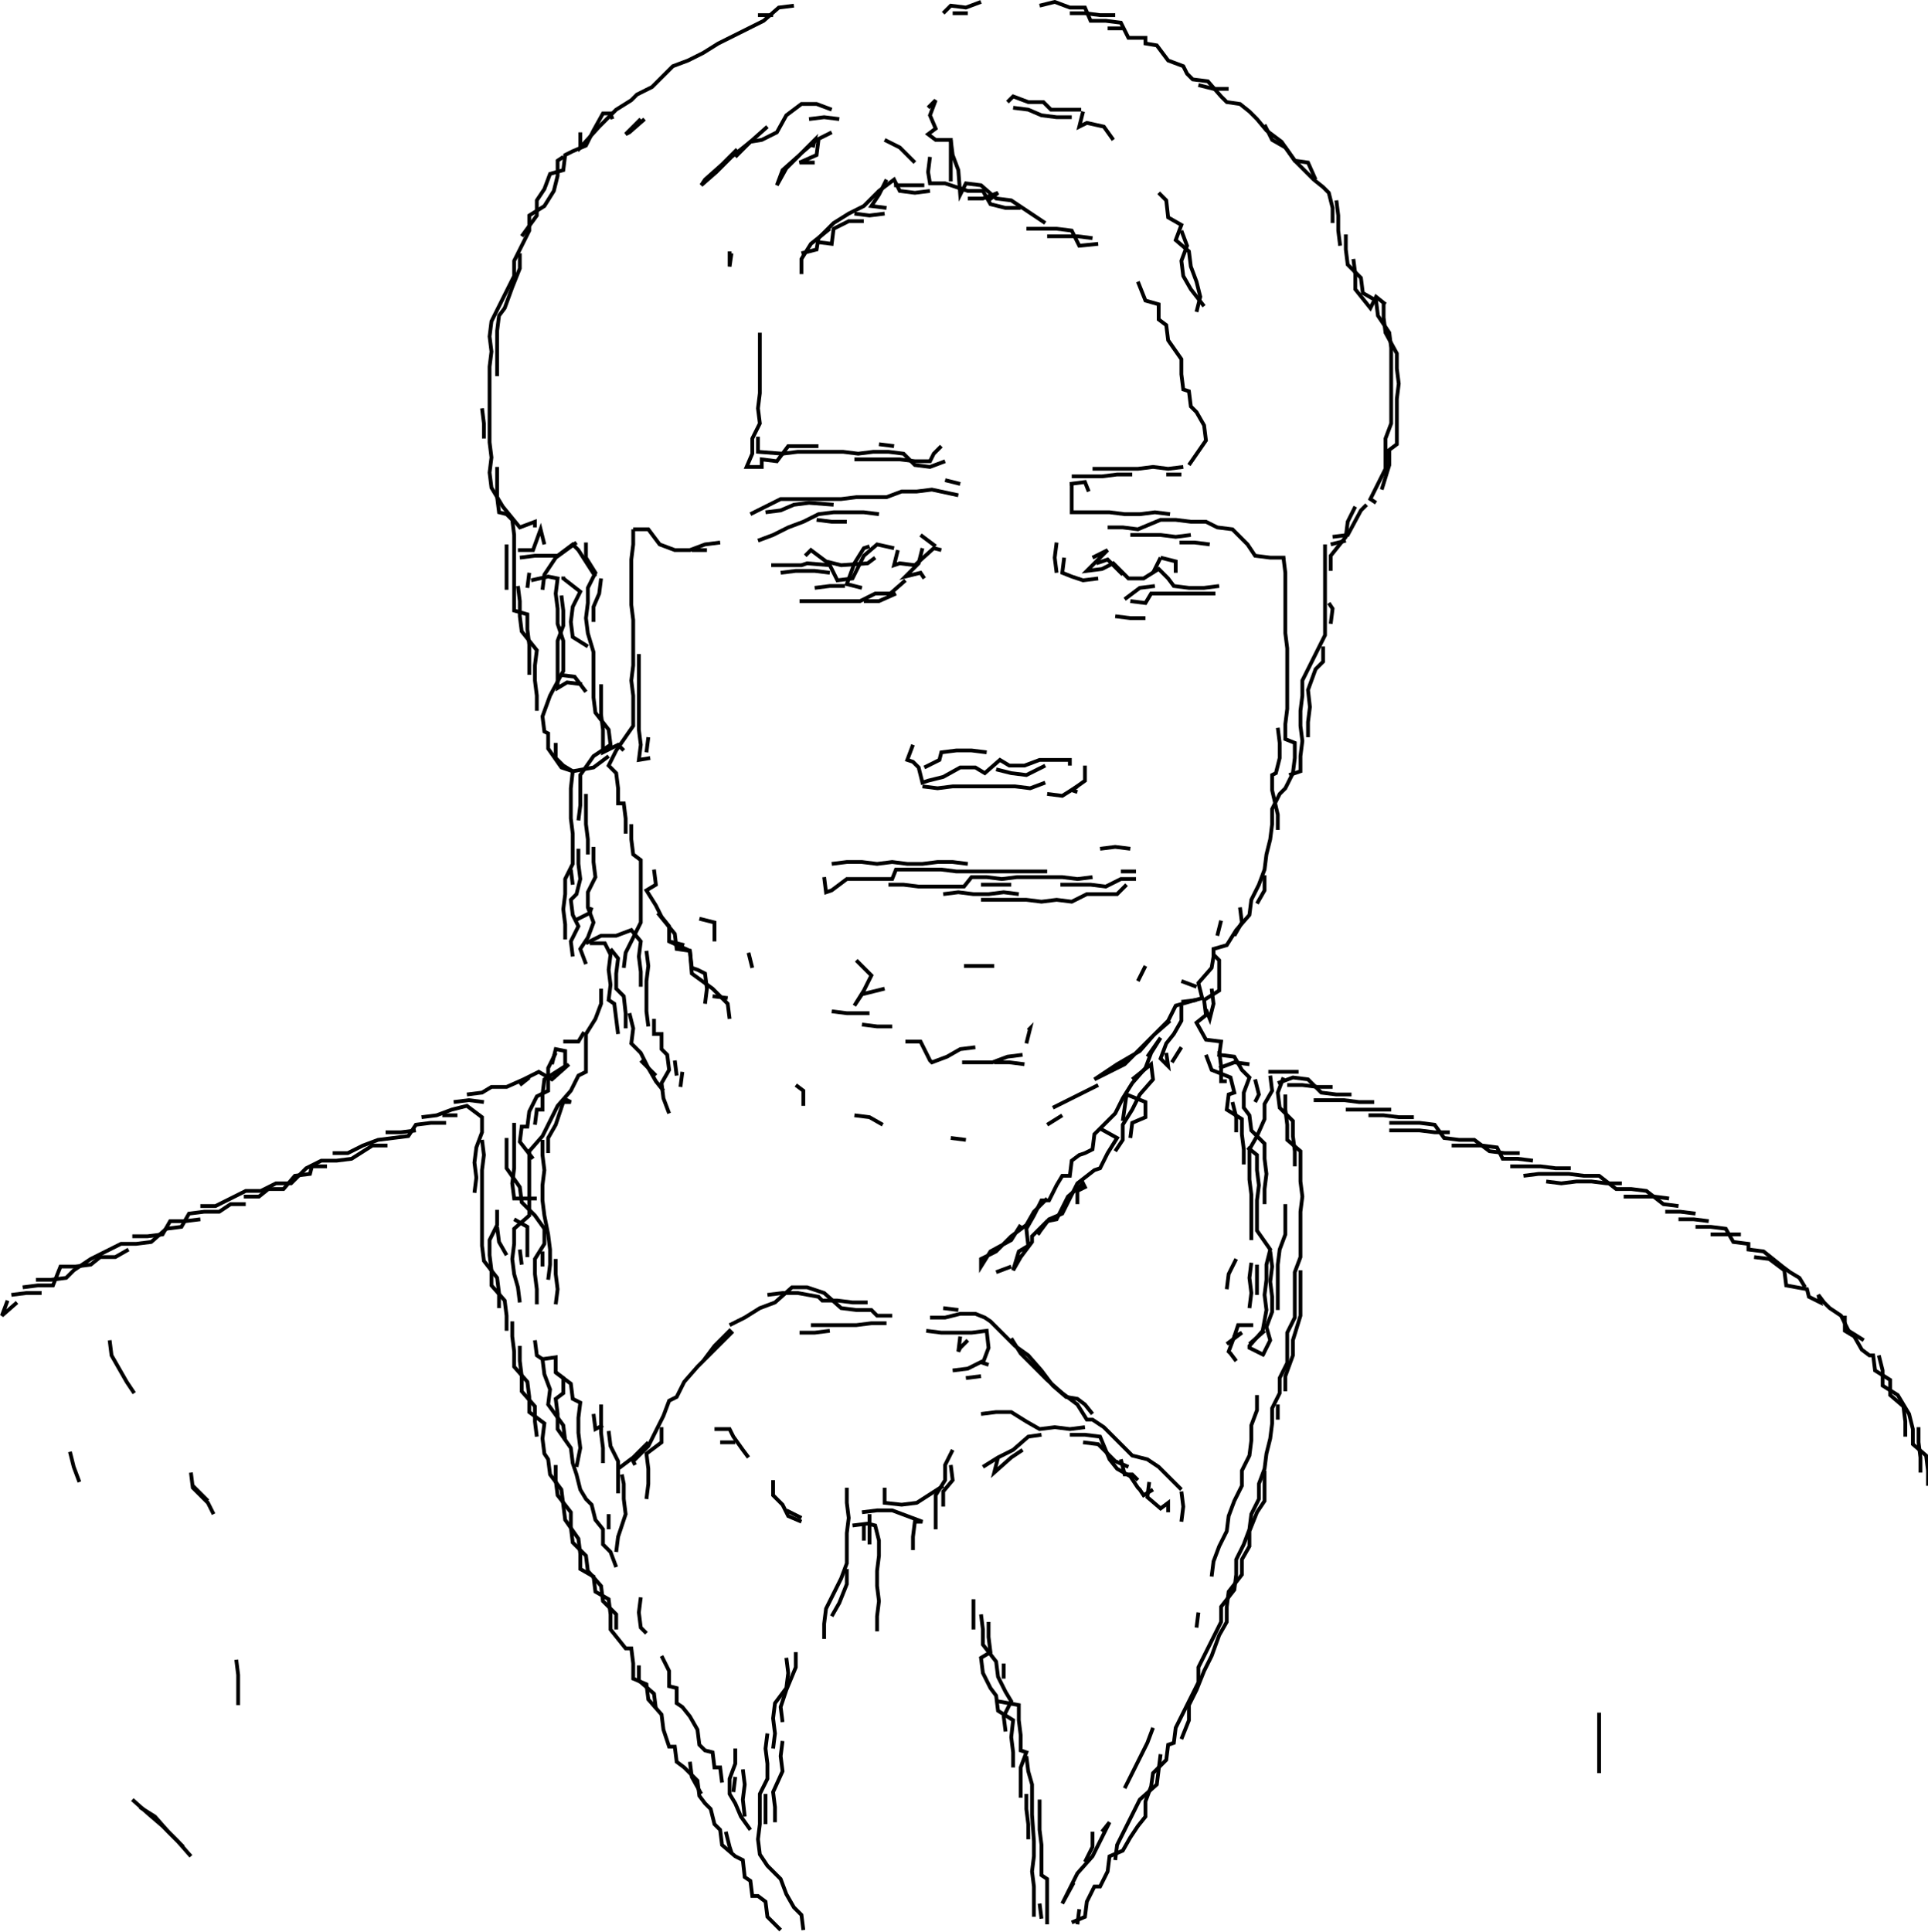 <svg xmlns="http://www.w3.org/2000/svg" height="511px" width="510px" version="1.1"><polyline points="286.5,29.5,285.5,33.5,287.5,32.5,292.0,33.5,294.5,37.0" stroke="black" stroke-width="1" fill="none" />
<polyline points="306.5,51.0,308.5,53.0,309.0,57.5,312.5,59.5,311.0,63.5,314.5,66.5,315.0,70.5,316.5,74.5,317.5,78.5,316.5,82.5" stroke="black" stroke-width="1" fill="none" />
<polyline points="301.0,74.5,303.0,79.5,306.5,80.5,306.5,84.5,308.5,86.0,309.0,90.0,312.5,95.0,312.5,99.0,313.0,103.0,314.5,103.5,315.0,107.5,316.5,109.0,318.5,112.5,319.0,116.5,314.5,123.0" stroke="black" stroke-width="1" fill="none" />
<polyline points="312.5,125.5,308.5,125.5" stroke="black" stroke-width="1" fill="none" />
<polyline points="312.0,143.5,316.0,143.5,320.0,144.0" stroke="black" stroke-width="1" fill="none" />
<polyline points="311.0,151.5,311.0,148.5,307.0,147.5" stroke="black" stroke-width="1" fill="none" />
<polyline points="307.0,147.5,305.0,151.5" stroke="black" stroke-width="1" fill="none" />
<polyline points="299.0,159.0,303.0,159.5,304.5,157.0,308.5,157.0,313.5,157.0,317.5,157.0,321.5,157.0" stroke="black" stroke-width="1" fill="none" />
<polyline points="315.0,141.5,311.0,142.0,307.0,141.5,303.0,141.5,299.0,141.5" stroke="black" stroke-width="1" fill="none" />
<polyline points="293.0,139.5,297.0,139.5,301.0,140.0,307.0,137.5,311.0,137.5,315.0,138.0,319.0,138.0,322.0,139.5,326.0,140.0,330.0,144.0,332.0,147.0,336.0,147.5,340.0,147.5" stroke="black" stroke-width="1" fill="none" />
<polyline points="339.5,147.5,340.0,151.5,340.0,155.5,340.0,159.5,340.0,163.5,340.0,167.5,340.5,171.5,340.5,175.5,340.5,179.5,340.5,183.5,340.5,187.5,340.0,191.5,340.0,195.5,342.5,196.5,342.5,200.5,342.0,204.5,340.0,208.5,338.5,210.0,336.5,214.0,336.5,218.0,336.0,222.0,335.0,226.0,334.5,230.0,333.0,234.0,331.0,238.0,330.5,242.0,327.0,246.0,324.5,250.0,321.0,251.0,321.0,253.0,320.5,256.0,317.0,260.0,318.0,264.0,311.0,266.0,309.0,270.0,305.0,274.0,301.5,278.0,295.5,281.5,289.5,285.5,293.5,283.5,297.5,281.5,301.5,277.5,305.5,273.5,309.5,270.0" stroke="black" stroke-width="1" fill="none" />
<polyline points="312.5,266.0,312.5,270.0,310.5,273.5,308.5,276.0,307.0,280.0,309.0,282.0,308.5,278.5" stroke="black" stroke-width="1" fill="none" />
<polyline points="310.0,281.0,312.5,277.0" stroke="black" stroke-width="1" fill="none" />
<polyline points="319.0,279.0,319.0,279.0,320.5,283.0,325.5,285.0,326.5,289.0,325.0,289.5,324.5,293.5,328.5,296.0,328.5,300.0,329.0,304.0,329.0,308.0" stroke="black" stroke-width="1" fill="none" />
<polyline points="330.0,303.5,332.5,305.5,332.5,309.5,333.0,313.5,332.5,317.5,332.5,321.5,332.5,325.5,336.0,330.5,335.0,334.5,335.0,338.5,334.5,342.5,335.0,346.5,334.0,352.0,330.5,356.0,330.5,356.5,334.5,358.5" stroke="black" stroke-width="1" fill="none" />
<polyline points="330.5,355.5,334.5,352.0" stroke="black" stroke-width="1" fill="none" />
<polyline points="331.5,350.5,327.5,350.5,326.5,353.5" stroke="black" stroke-width="1" fill="none" />
<polyline points="324.5,355.5,328.5,352.5,326.5,353.5,325.0,357.5,325.5,358.0,327.0,360.0" stroke="black" stroke-width="1" fill="none" />
<polyline points="332.5,369.0,332.5,373.0,331.0,377.0,331.0,381.0,330.5,385.0,328.5,389.0,328.5,393.0,326.5,397.0,325.0,401.0,324.5,405.0,322.5,409.0,321.0,413.0,320.5,417.0" stroke="black" stroke-width="1" fill="none" />
<polyline points="317.0,426.5,316.5,430.5" stroke="black" stroke-width="1" fill="none" />
<polyline points="305.0,457.0,303.5,461.0,301.5,465.0,299.5,469.0,297.5,473.0" stroke="black" stroke-width="1" fill="none" />
<polyline points="291.5,484.5,293.5,482.0,291.5,486.0,289.0,491.0,285.0,495.5,283.0,499.5,281.0,503.5,284.0,498.0" stroke="black" stroke-width="1" fill="none" />
<polyline points="285.5,505.0,285.0,509.0" stroke="black" stroke-width="1" fill="none" />
<polyline points="275.5,507.5,275.0,503.5" stroke="black" stroke-width="1" fill="none" />
<polyline points="287.0,492.5,289.0,488.5,289.0,484.5" stroke="black" stroke-width="1" fill="none" />
<polyline points="275.0,476.0,275.0,480.0,275.0,484.0,275.5,488.0,275.5,492.0,275.5,496.0,277.0,497.0,277.0,501.0,277.0,505.0,277.0,509.0" stroke="black" stroke-width="1" fill="none" />
<polyline points="270.0,475.5,270.0,471.5,270.0,467.5,271.5,463.5,270.0,463.0,270.0,459.0,269.5,455.0,269.5,451.0,264.0,450.0" stroke="black" stroke-width="1" fill="none" />
<polyline points="265.5,444.0,265.5,440.0" stroke="black" stroke-width="1" fill="none" />
<polyline points="261.5,429.0,261.5,433.0,262.0,437.0,259.5,438.5,260.0,442.5,262.0,446.5,263.5,448.5,264.0,452.5,268.0,455.0,267.5,459.5,268.0,463.5,268.0,467.5" stroke="black" stroke-width="1" fill="none" />
<polyline points="271.5,464.5,272.0,468.5,273.0,472.0,273.0,476.0,273.0,480.0,273.5,487.0,273.5,491.0,273.0,495.0,273.5,499.0,273.5,503.0,273.5,507.0" stroke="black" stroke-width="1" fill="none" />
<polyline points="272.0,486.5,272.0,482.5,271.5,478.5,271.5,474.5" stroke="black" stroke-width="1" fill="none" />
<polyline points="295.0,492.0,295.5,488.0,297.5,484.0,299.5,480.0,301.5,476.0,306.0,472.0,306.5,468.0,307.0,464.0" stroke="black" stroke-width="1" fill="none" />
<polyline points="266.0,458.0,265.5,454.0,267.5,450.0,266.0,447.5,264.0,443.5,263.5,439.5,260.0,435.0,260.0,431.0,259.5,427.0" stroke="black" stroke-width="1" fill="none" />
<polyline points="257.5,423.0,257.5,427.0,257.5,431.0" stroke="black" stroke-width="1" fill="none" />
<polyline points="241.5,410.0,241.5,406.5,242.0,402.5,244.0,402.5,240.0,401.0,236.0,399.5,232.0,399.5,228.0,400.0" stroke="black" stroke-width="1" fill="none" />
<polyline points="230.0,400.5,230.0,404.5,230.0,408.5" stroke="black" stroke-width="1" fill="none" />
<polyline points="228.5,407.5,228.5,403.5" stroke="black" stroke-width="1" fill="none" />
<polyline points="225.5,403.5,229.5,403.0,231.5,403.5,232.5,407.5,232.5,411.5,232.0,415.5,232.0,419.5,232.5,423.5,232.0,427.5,232.0,431.5" stroke="black" stroke-width="1" fill="none" />
<polyline points="220.0,427.5,222.0,424.0,224.0,419.0,224.0,415.0" stroke="black" stroke-width="1" fill="none" />
<polyline points="212.0,401.5,208.0,399.5" stroke="black" stroke-width="1" fill="none" />
<polyline points="212.0,402.5,208.5,401.0,207.0,398.0,204.5,395.5,204.5,391.5" stroke="black" stroke-width="1" fill="none" />
<polyline points="194.5,381.5,190.5,381.5" stroke="black" stroke-width="1" fill="none" />
<polyline points="189.0,378.0,193.0,378.0,194.0,380.0,196.5,383.5,198.0,385.5" stroke="black" stroke-width="1" fill="none" />
<polyline points="175.0,377.5,175.0,381.5,171.0,384.5,171.5,388.5,171.5,392.5,171.0,396.5" stroke="black" stroke-width="1" fill="none" />
<polyline points="164.5,390.0,165.0,392.5,165.0,396.5,165.5,400.5,163.5,406.5,163.0,410.5" stroke="black" stroke-width="1" fill="none" />
<polyline points="163.0,414.5,161.5,410.5,159.5,408.5,159.5,404.5,157.5,402.0,156.5,398.0,155.0,396.5,153.5,394.0,152.5,390.0,151.5,387.0,151.0,383.0,147.5,378.0,147.5,374.0,147.0,370.0,149.0,368.5,149.0,364.5,147.0,363.0,147.0,359.0,143.5,359.5" stroke="black" stroke-width="1" fill="none" />
<polyline points="147.0,363.0,151.0,366.0,151.5,370.0,153.5,371.0,153.0,375.0,153.0,379.0,153.5,383.0,152.5,388.0" stroke="black" stroke-width="1" fill="none" />
<polyline points="147.0,387.5,147.0,391.5,147.5,395.5,151.0,400.0,151.0,404.0,151.5,408.0,155.0,411.5,155.5,415.5,159.0,419.5,159.5,423.5,163.0,427.0,163.0,431.0" stroke="black" stroke-width="1" fill="none" />
<polyline points="171.0,432.0,169.5,430.5,169.0,426.5,169.5,422.5" stroke="black" stroke-width="1" fill="none" />
<polyline points="175.0,438.0,177.0,442.0,177.0,446.0,179.0,446.5,179.0,450.5,180.5,451.5,182.5,454.0,184.5,457.5,185.0,461.5,186.5,463.0,188.5,463.5,189.0,467.5,190.5,467.5,191.0,471.5" stroke="black" stroke-width="1" fill="none" />
<polyline points="194.5,470.0,194.0,474.0" stroke="black" stroke-width="1" fill="none" />
<polyline points="196.5,468.0,197.0,472.0,196.5,476.0,197.0,480.5" stroke="black" stroke-width="1" fill="none" />
<polyline points="192.0,484.5,193.0,488.5,193.5,490.0" stroke="black" stroke-width="1" fill="none" />
<polyline points="202.5,482.5,202.5,478.5,202.5,474.5" stroke="black" stroke-width="1" fill="none" />
<polyline points="198.5,484.0,196.0,480.5,194.5,477.0,193.0,474.5,193.0,470.5,194.5,466.5,194.5,462.5" stroke="black" stroke-width="1" fill="none" />
<polyline points="203.0,458.5,202.5,462.5,203.0,466.5,203.0,470.5,201.0,474.5,201.0,478.5,201.0,482.5,200.5,486.5,201.0,490.5,203.0,493.5,205.0,495.5,206.5,497.0,208.0,501.0,210.0,504.5,212.0,506.5,212.5,510.5" stroke="black" stroke-width="1" fill="none" />
<polyline points="185.5,474.5,183.0,470.0,182.5,466.0" stroke="black" stroke-width="1" fill="none" />
<polyline points="207.0,460.5,206.5,464.5,207.0,468.5,204.5,474.0,205.0,478.0,205.0,482.0" stroke="black" stroke-width="1" fill="none" />
<polyline points="173.5,452.0,173.0,448.0,169.0,444.5,169.0,440.5" stroke="black" stroke-width="1" fill="none" />
<polyline points="208.0,438.5,208.5,442.5,208.0,446.5,205.0,450.5,204.5,454.5,205.0,458.5,204.5,462.5" stroke="black" stroke-width="1" fill="none" />
<polyline points="207.0,455.5,206.5,451.5,208.0,447.0,210.5,441.0,210.5,437.0" stroke="black" stroke-width="1" fill="none" />
<polyline points="218.0,433.5,218.0,429.5,218.5,425.5,220.5,421.5,222.5,417.5,224.0,413.5,224.0,409.5,224.0,405.5,224.5,401.5,224.0,397.5,224.0,393.5" stroke="black" stroke-width="1" fill="none" />
<polyline points="234.0,393.5,234.0,397.5,238.5,398.0,242.5,397.5,249.5,393.0" stroke="black" stroke-width="1" fill="none" />
<polyline points="249.5,398.5,249.5,394.5,252.0,391.5,251.5,387.5" stroke="black" stroke-width="1" fill="none" />
<polyline points="252.0,383.5,250.0,387.5,250.0,391.5,247.5,395.5,247.5,400.5,247.5,404.5" stroke="black" stroke-width="1" fill="none" />
<polyline points="260.0,388.0,264.0,385.5,268.0,383.5,272.0,380.0,275.5,379.5" stroke="black" stroke-width="1" fill="none" />
<polyline points="283.0,379.5,287.0,379.5,291.0,380.0,293.5,386.0,295.5,388.5,299.0,390.5,301.0,393.5,301.5,394.0,302.5,395.5,305.0,394.0" stroke="black" stroke-width="1" fill="none" />
<polyline points="304.0,392.0,303.5,396.0,307.0,399.0,309.0,397.5,309.0,400.0" stroke="black" stroke-width="1" fill="none" />
<polyline points="312.5,402.5,313.0,398.5,312.5,394.5" stroke="black" stroke-width="1" fill="none" />
<polyline points="298.5,388.0,295.0,386.5,292.0,383.5,290.5,382.0,286.5,381.5" stroke="black" stroke-width="1" fill="none" />
<polyline points="287.0,377.5,283.0,378.0,279.0,377.5,275.0,378.0,271.5,376.0,267.5,373.5,263.5,373.5,259.5,374.0" stroke="black" stroke-width="1" fill="none" />
<polyline points="259.5,364.0,255.5,364.5" stroke="black" stroke-width="1" fill="none" />
<polyline points="252.0,362.5,256.0,362.0,260.0,360.0" stroke="black" stroke-width="1" fill="none" />
<polyline points="261.5,361.0,260.0,360.5,261.5,356.5,261.0,352.0,257.0,352.5,253.0,352.5,249.0,352.5,245.0,352.0" stroke="black" stroke-width="1" fill="none" />
<polyline points="246.0,348.5,250.0,348.5,254.0,347.5,258.0,347.5,260.5,348.5,262.0,349.5,265.0,352.5,268.5,356.0,272.0,358.5,275.5,362.5,278.5,366.5,282.0,369.5,285.0,370.0,287.0,371.5,289.0,374.0" stroke="black" stroke-width="1" fill="none" />
<polyline points="296.5,386.0,297.5,390.0,299.5,390.0,301.0,391.5" stroke="black" stroke-width="1" fill="none" />
<polyline points="334.5,389.0,334.5,393.0,334.5,397.0,332.5,400.0,330.5,405.0,330.5,409.0,328.5,412.5,328.5,416.5,325.0,421.0,324.5,425.0,324.5,429.0,322.5,432.5,320.5,438.0,318.5,442.0,316.5,447.0,314.5,451.0,314.5,455.0,312.5,460.0" stroke="black" stroke-width="1" fill="none" />
<polyline points="270.5,383.5,267.5,385.5,263.0,389.5,264.0,385.5" stroke="black" stroke-width="1" fill="none" />
<polyline points="267.5,354.0,270.0,358.0,273.5,361.5,277.0,365.0,281.0,368.5,285.0,371.5,287.5,375.5,289.0,375.5,292.0,377.5,294.5,380.0,296.0,381.5,298.0,383.5,299.5,385.0,303.5,386.0,306.5,388.0,308.5,390.0,312.5,394.0" stroke="black" stroke-width="1" fill="none" />
<polyline points="338.0,375.5,338.0,371.5" stroke="black" stroke-width="1" fill="none" />
<polyline points="340.0,368.0,340.0,364.0,342.0,358.5,342.0,354.5,344.0,348.0,344.0,344.0,344.0,340.0,344.0,336.0" stroke="black" stroke-width="1" fill="none" />
<polyline points="336.0,331.0,336.5,335.0,336.0,339.0,336.5,343.0,336.5,347.0,335.0,351.0,336.0,354.5,334.0,358.5" stroke="black" stroke-width="1" fill="none" />
<polyline points="332.5,342.5,332.5,338.5,332.5,334.5" stroke="black" stroke-width="1" fill="none" />
<polyline points="331.0,334.0,330.5,338.0,331.0,342.0,330.5,346.0" stroke="black" stroke-width="1" fill="none" />
<polyline points="324.5,341.0,325.0,337.0,327.0,333.0" stroke="black" stroke-width="1" fill="none" />
<polyline points="334.5,318.5,334.5,314.5,335.0,310.5,334.5,306.5,334.5,302.5,331.0,299.0,330.5,295.0,329.0,293.0,329.0,289.0,330.5,285.0,328.5,283.0,326.5,279.5,322.5,279.0,323.0,275.5,319.0,275.0,316.5,270.5,319.0,268.5,318.5,264.5,322.5,262.0,322.5,258.0,322.5,254.0,321.0,252.5" stroke="black" stroke-width="1" fill="none" />
<polyline points="320.5,261.5,321.0,265.5,320.0,269.5,319.0,267.0" stroke="black" stroke-width="1" fill="none" />
<polyline points="316.5,264.5,312.5,265.0" stroke="black" stroke-width="1" fill="none" />
<polyline points="312.5,259.5,316.5,261.0" stroke="black" stroke-width="1" fill="none" />
<polyline points="303.0,255.5,301.0,259.5,303.0,255.5" stroke="black" stroke-width="1" fill="none" />
<polyline points="300.5,232.5,296.5,232.5,292.5,234.5,288.5,234.0,284.5,234.0,280.5,234.0" stroke="black" stroke-width="1" fill="none" />
<polyline points="291.0,224.5,295.0,224.0,299.0,224.5" stroke="black" stroke-width="1" fill="none" />
<polyline points="300.5,230.5,296.5,230.5" stroke="black" stroke-width="1" fill="none" />
<polyline points="285.0,208.0,281.0,210.5,277.0,210.0" stroke="black" stroke-width="1" fill="none" />
<polyline points="276.5,202.5,271.5,205.0,267.5,204.5,263.5,203.5" stroke="black" stroke-width="1" fill="none" />
<polyline points="261.0,199.0,257.0,198.5,253.0,198.5,249.0,199.0,248.5,201.0,244.5,203.0" stroke="black" stroke-width="1" fill="none" />
<polyline points="244.0,208.0,248.0,208.5,252.0,208.0,256.5,208.0,260.5,208.0,264.5,208.0,268.5,208.0,272.5,208.5,276.5,207.0" stroke="black" stroke-width="1" fill="none" />
<polyline points="285.0,209.5,283.5,209.0,287.0,206.5,287.0,202.5" stroke="black" stroke-width="1" fill="none" />
<polyline points="295.0,163.0,299.0,163.5,303.0,163.5" stroke="black" stroke-width="1" fill="none" />
<polyline points="297.5,158.5,301.5,155.5,305.5,155.0" stroke="black" stroke-width="1" fill="none" />
<polyline points="297.0,152.0,293.0,148.0,290.0,149.0" stroke="black" stroke-width="1" fill="none" />
<polyline points="289.0,147.5,293.0,145.5,289.5,149.0,287.5,151.0,291.5,150.5,294.5,149.0,298.5,153.0,302.5,153.0,306.5,150.5,309.0,153.0,310.5,155.0,314.5,155.5,318.5,155.5,322.5,155.0" stroke="black" stroke-width="1" fill="none" />
<polyline points="351.5,159.5,352.5,161.0,352.0,165.0" stroke="black" stroke-width="1" fill="none" />
<polyline points="350.0,171.0,350.0,175.0,348.0,177.0,346.0,182.5,346.5,187.0,346.0,191.0,346.0,195.0" stroke="black" stroke-width="1" fill="none" />
<polyline points="338.0,192.5,338.5,196.5,338.5,200.5,337.5,204.5,336.5,205.0,336.5,209.0,338.0,215.5,338.0,219.5" stroke="black" stroke-width="1" fill="none" />
<polyline points="334.5,231.5,334.5,235.5,332.5,239.0" stroke="black" stroke-width="1" fill="none" />
<polyline points="328.0,240.0,328.5,244.0,326.5,247.5" stroke="black" stroke-width="1" fill="none" />
<polyline points="323.0,243.5,322.0,247.5,323.0,243.5" stroke="black" stroke-width="1" fill="none" />
<polyline points="298.0,234.0,295.5,236.5,291.5,236.5,287.5,236.5,283.5,238.5,279.5,238.0,275.5,238.5,271.5,238.0,267.5,238.0,263.5,238.0,259.5,238.0" stroke="black" stroke-width="1" fill="none" />
<polyline points="259.5,234.0,263.5,234.0,267.5,234.0" stroke="black" stroke-width="1" fill="none" />
<polyline points="269.5,236.5,265.5,236.0,261.5,236.5,257.5,236.5,253.5,236.0,249.5,236.5" stroke="black" stroke-width="1" fill="none" />
<polyline points="235.0,234.0,239.0,234.0,243.0,234.5,247.0,234.5,251.0,234.5,255.0,234.5,257.0,232.0,261.0,232.0,265.0,232.5,269.0,232.0,273.0,232.0,277.0,232.0,281.0,232.0,285.0,232.5,289.0,232.0" stroke="black" stroke-width="1" fill="none" />
<polyline points="263.0,255.5,259.0,255.5,255.0,255.5" stroke="black" stroke-width="1" fill="none" />
<polyline points="272.0,272.5,272.5,272.0,271.5,276.0" stroke="black" stroke-width="1" fill="none" />
<polyline points="271.0,281.5,267.0,281.0,263.0,281.0" stroke="black" stroke-width="1" fill="none" />
<polyline points="270.5,279.0,266.5,279.5,262.5,281.0,258.5,281.0,254.5,281.0" stroke="black" stroke-width="1" fill="none" />
<polyline points="258.0,277.0,254.0,277.5,250.5,279.5,246.5,281.0,246.0,280.5,243.5,275.5,239.5,275.5" stroke="black" stroke-width="1" fill="none" />
<polyline points="236.0,271.5,232.0,271.5,228.0,271.0" stroke="black" stroke-width="1" fill="none" />
<polyline points="230.0,268.0,224.0,268.0,220.0,267.5" stroke="black" stroke-width="1" fill="none" />
<polyline points="226.5,254.0,230.5,258.0,228.5,262.0,226.0,266.0,228.0,263.0,234.0,261.5" stroke="black" stroke-width="1" fill="none" />
<polyline points="218.0,232.0,218.5,236.0,220.0,235.5,224.0,232.5,228.0,232.5,232.0,232.5,236.0,232.5,237.0,230.0,241.0,230.0,245.0,230.0,249.0,230.0,253.0,230.5,257.0,230.5,261.0,230.5,265.0,230.5,269.0,230.5,273.0,230.5,277.0,230.5" stroke="black" stroke-width="1" fill="none" />
<polyline points="256.0,228.5,252.0,228.0,248.0,228.0,244.0,228.5,240.0,228.5,236.0,228.0,232.0,228.5,228.0,228.0,224.0,228.0,220.0,228.5" stroke="black" stroke-width="1" fill="none" />
<polyline points="198.0,252.0,199.0,256.0" stroke="black" stroke-width="1" fill="none" />
<polyline points="192.5,264.0,188.5,263.5" stroke="black" stroke-width="1" fill="none" />
<polyline points="189.0,249.0,189.0,244.0,185.0,243.0" stroke="black" stroke-width="1" fill="none" />
<polyline points="181.0,250.0,177.0,249.0" stroke="black" stroke-width="1" fill="none" />
<polyline points="171.0,251.5,171.5,255.5,171.0,259.5,171.0,263.5,171.0,267.5,171.5,271.5" stroke="black" stroke-width="1" fill="none" />
<polyline points="173.0,269.5,173.0,273.5,175.0,273.5,175.0,277.5,176.5,279.0,177.0,283.0,175.0,286.5,175.5,290.5,177.0,294.5" stroke="black" stroke-width="1" fill="none" />
<polyline points="173.5,284.5,169.5,280.5" stroke="black" stroke-width="1" fill="none" />
<polyline points="178.5,280.5,179.0,284.5" stroke="black" stroke-width="1" fill="none" />
<polyline points="180.5,283.5,180.0,287.5" stroke="black" stroke-width="1" fill="none" />
<polyline points="193.0,269.5,192.5,265.5,188.5,261.5,183.0,257.5,182.5,251.5,179.0,251.0,178.5,247.0,174.0,241.5" stroke="black" stroke-width="1" fill="none" />
<polyline points="173.0,230.0,173.5,234.0,171.0,235.5,173.5,239.5,175.0,242.5,177.0,245.0,177.0,249.0,182.5,251.5,183.0,256.0,184.5,256.5,186.5,257.5,187.0,261.5,186.5,265.5" stroke="black" stroke-width="1" fill="none" />
<polyline points="169.5,261.0,169.5,257.0,169.0,253.0,169.5,249.0,167.0,246.0,163.0,247.5,159.0,247.5,155.0,249.5" stroke="black" stroke-width="1" fill="none" />
<polyline points="156.0,249.5,160.0,249.5,161.5,252.5,161.0,256.5,161.5,260.5,161.0,264.5,162.5,265.5,163.0,269.5,163.5,273.5" stroke="black" stroke-width="1" fill="none" />
<polyline points="165.5,272.0,165.5,268.0,165.0,263.5,163.0,261.5,163.0,257.5,163.5,253.5,161.5,251.0" stroke="black" stroke-width="1" fill="none" />
<polyline points="159.0,261.5,159.0,265.5,157.5,269.5,155.0,273.5,155.0,279.5,155.0,283.5,153.0,284.5,151.0,288.5,147.5,292.5,145.5,296.5,143.5,300.5,140.0,304.5,140.0,308.5,140.0,312.5,140.0,316.5,140.0,321.5,136.0,325.0,136.0,329.0,135.5,333.0,136.0,337.0,137.0,340.5,137.5,344.5" stroke="black" stroke-width="1" fill="none" />
<polyline points="135.5,349.5,135.5,353.5,136.0,357.5,136.0,361.5,139.5,365.5,140.0,369.5,140.0,373.5,144.0,376.5,143.5,380.5,144.0,384.5,145.0,386.0,145.5,390.0,148.5,394.0,149.0,398.0,149.5,402.0,153.0,407.0,153.5,411.0,153.5,415.0,157.0,417.0,157.5,421.0,161.0,423.0,161.5,427.0,161.5,431.0,165.5,436.0,167.0,436.0,167.5,440.0,167.5,444.0,171.0,445.5,171.5,449.5,175.0,453.5,175.5,457.5,177.0,462.0,178.5,462.0,179.0,466.0,181.0,467.5,184.5,471.0,185.0,475.0,186.5,477.0,188.0,478.5,189.0,482.5,190.5,484.0,191.0,488.0,194.5,491.0,196.5,492.0,197.0,496.5,198.5,497.5,199.0,501.5,200.5,501.5,202.5,503.0,203.0,507.0,204.5,508.5,206.5,510.5" stroke="black" stroke-width="1" fill="none" />
<polyline points="161.0,404.5,161.0,400.5" stroke="black" stroke-width="1" fill="none" />
<polyline points="163.5,388.5,167.5,385.5,171.5,381.5" stroke="black" stroke-width="1" fill="none" />
<polyline points="168.0,387.5,167.5,386.5,171.5,382.5,173.5,378.5,175.5,374.5,177.0,370.5,179.0,369.5,181.0,365.5,184.5,361.5,186.0,360.0,189.0,356.0,193.0,352.0,193.5,352.5,189.5,356.5,185.5,360.5" stroke="black" stroke-width="1" fill="none" />
<polyline points="193.0,350.5,197.0,348.5,201.0,346.0,205.0,344.5,209.5,340.5,213.5,340.5,218.0,342.0,222.5,346.0,226.5,346.5,230.5,346.5,232.0,348.0,236.0,348.0" stroke="black" stroke-width="1" fill="none" />
<polyline points="249.5,346.0,253.5,346.5" stroke="black" stroke-width="1" fill="none" />
<polyline points="254.0,353.5,253.5,357.5,254.0,356.5,256.0,354.5" stroke="black" stroke-width="1" fill="none" />
<polyline points="263.5,336.5,267.5,335.0" stroke="black" stroke-width="1" fill="none" />
<polyline points="270.0,324.0,267.5,328.0,262.0,331.0,259.5,335.0,259.5,333.0,263.5,331.0,267.5,327.0,271.5,324.0,273.5,320.5,277.0,317.0" stroke="black" stroke-width="1" fill="none" />
<polyline points="285.0,318.5,285.0,315.0,287.0,314.0,286.5,313.0,282.5,316.5,279.5,322.5,277.0,323.0,273.0,327.0,273.0,328.5,270.0,332.5,268.0,336.0,269.5,331.0,272.0,329.5,271.5,325.0,273.5,321.5,275.5,317.5,277.5,317.5,279.5,313.5,281.0,311.0,283.0,311.0,283.5,307.0,285.5,305.5,287.0,305.0,289.0,304.0,289.5,300.0,293.5,296.0,295.0,294.5,297.0,290.5,299.5,286.5,303.0,282.5,304.5,278.5,307.0,274.5,303.5,279.5" stroke="black" stroke-width="1" fill="none" />
<polyline points="299.5,285.5,304.5,281.5,305.0,285.5,301.5,289.5,299.5,293.5,297.0,297.5,297.0,301.5,295.0,304.5" stroke="black" stroke-width="1" fill="none" />
<polyline points="299.0,301.0,299.5,297.0,303.0,295.5,303.0,291.5,298.0,289.5,297.0,296.5" stroke="black" stroke-width="1" fill="none" />
<polyline points="291.0,298.5,295.5,301.0,293.0,305.0,291.0,309.0,289.5,309.5,285.0,313.0,283.0,317.0,281.0,321.0,277.5,322.5,274.5,326.5,275.0,326.0" stroke="black" stroke-width="1" fill="none" />
<polyline points="277.0,297.5,281.0,295.0" stroke="black" stroke-width="1" fill="none" />
<polyline points="278.5,293.0,282.5,291.0,286.5,289.0,290.5,287.0" stroke="black" stroke-width="1" fill="none" />
<polyline points="322.5,282.5,326.5,281.0,330.5,281.5" stroke="black" stroke-width="1" fill="none" />
<polyline points="332.0,285.5,333.0,289.5,332.0,291.5" stroke="black" stroke-width="1" fill="none" />
<polyline points="326.0,291.5,327.0,295.5,327.0,299.5" stroke="black" stroke-width="1" fill="none" />
<polyline points="340.0,289.5,340.0,293.5,340.5,297.5,340.5,301.5,344.0,304.5,344.0,308.5,344.0,312.5,344.5,316.5,344.0,320.5,344.0,324.5,344.0,328.5,344.0,332.5,342.5,336.5,342.5,340.5,342.5,344.5,342.5,348.5,340.5,352.5,340.5,356.5,340.5,360.5,338.5,364.5,338.5,368.5,336.5,372.5,336.5,376.5,336.0,380.5,335.0,384.5,334.5,388.5,333.0,392.5,333.0,396.5,331.0,400.5,330.5,404.5,329.0,408.5,327.0,412.5,327.0,416.5,326.5,420.5,323.0,425.0,323.0,429.0,321.0,433.0,319.0,437.0,317.0,441.0,317.0,445.0,315.0,449.0,313.0,453.0,311.0,457.0,310.5,461.0,309.0,461.5,308.5,465.5,305.0,469.0,304.5,472.5,303.0,476.5,303.0,480.5,301.0,483.0,299.0,486.0,297.0,489.5,293.5,491.0,293.0,495.0,291.0,499.0,289.5,499.0,287.5,503.0,287.0,507.0,283.5,508.5" stroke="black" stroke-width="1" fill="none" />
<polyline points="423.0,469.0,423.0,465.0,423.0,461.0,423.0,457.0,423.0,453.0" stroke="black" stroke-width="1" fill="none" />
<polyline points="508.0,389.5,508.0,385.5,507.5,381.5,507.5,377.5" stroke="black" stroke-width="1" fill="none" />
<polyline points="510.0,393.0,510.0,389.0,509.5,385.0,506.0,382.0,506.0,378.0,505.0,374.0,502.0,369.0,498.0,366.5,498.0,362.5,497.0,358.5" stroke="black" stroke-width="1" fill="none" />
<polyline points="493.0,354.5,489.0,352.0,488.0,350.0,487.0,348.0,484.0,346.0,482.5,344.5,481.0,342.5,481.5,344.5,478.5,343.0,478.0,341.0,472.5,340.0,472.0,336.0,468.0,333.0,464.0,332.5" stroke="black" stroke-width="1" fill="none" />
<polyline points="460.5,326.5,456.5,326.5,452.5,326.5" stroke="black" stroke-width="1" fill="none" />
<polyline points="448.5,324.5,452.5,324.5,456.5,325.0,458.5,328.5,462.5,329.0,462.5,330.5,466.5,331.0,471.5,335.0,473.5,336.5,476.0,338.0,477.5,340.5" stroke="black" stroke-width="1" fill="none" />
<polyline points="488.0,348.0,488.0,352.0,490.5,353.5,492.5,357.0,494.5,358.5,495.5,358.5,496.0,362.5,500.0,365.0,500.0,369.0,503.5,372.0,504.0,376.0,504.0,380.0" stroke="black" stroke-width="1" fill="none" />
<polyline points="452.0,323.0,448.0,322.5,444.0,322.5" stroke="black" stroke-width="1" fill="none" />
<polyline points="440.5,320.5,444.5,320.5,448.5,321.0" stroke="black" stroke-width="1" fill="none" />
<polyline points="441.5,317.0,437.5,316.5,433.5,316.5,429.5,316.5" stroke="black" stroke-width="1" fill="none" />
<polyline points="429.0,313.0,425.0,313.0,421.0,312.5,417.0,312.5,413.0,313.0,409.0,312.5" stroke="black" stroke-width="1" fill="none" />
<polyline points="403.0,311.0,407.0,310.5,411.0,310.5,415.0,310.5,419.0,311.0,423.0,311.0,427.5,314.5,431.5,314.5,435.5,315.0,440.0,318.5,444.0,319.0" stroke="black" stroke-width="1" fill="none" />
<polyline points="415.5,309.0,411.5,309.0,407.5,308.5,403.5,308.5,399.5,308.5" stroke="black" stroke-width="1" fill="none" />
<polyline points="405.5,307.0,401.5,306.5,397.5,306.5,396.0,303.5,392.0,303.0,388.0,303.0,384.0,303.0" stroke="black" stroke-width="1" fill="none" />
<polyline points="383.5,299.5,379.5,299.5,375.5,299.0,371.5,299.0,367.5,299.0" stroke="black" stroke-width="1" fill="none" />
<polyline points="367.5,297.0,371.5,297.0,375.5,297.0,379.5,297.5,382.0,301.0,386.0,301.5,390.0,301.5,394.0,304.5,398.0,305.0,402.0,305.0" stroke="black" stroke-width="1" fill="none" />
<polyline points="374.0,295.5,370.0,295.5,366.0,295.0,362.0,295.0" stroke="black" stroke-width="1" fill="none" />
<polyline points="356.0,293.5,360.0,293.5,364.0,293.5,368.0,293.5" stroke="black" stroke-width="1" fill="none" />
<polyline points="363.5,291.5,359.5,291.5,355.5,291.0,351.5,291.0,347.5,291.0" stroke="black" stroke-width="1" fill="none" />
<polyline points="352.5,287.5,348.5,287.5,344.5,287.0,340.5,287.0" stroke="black" stroke-width="1" fill="none" />
<polyline points="339.5,285.0,338.0,289.0,338.5,293.0,342.0,296.5,342.0,300.5,342.5,304.5,342.5,308.5" stroke="black" stroke-width="1" fill="none" />
<polyline points="340.0,318.5,340.0,322.5,340.0,326.5,338.5,330.5,338.0,334.5,338.0,338.5,338.0,342.5,338.0,346.5" stroke="black" stroke-width="1" fill="none" />
<polyline points="338.0,286.5,342.0,285.0,346.0,285.5,349.5,289.0,353.5,289.5,357.5,289.5" stroke="black" stroke-width="1" fill="none" />
<polyline points="343.5,283.5,339.5,283.5,335.5,283.5" stroke="black" stroke-width="1" fill="none" />
<polyline points="336.0,284.5,336.5,288.5,334.5,292.0,334.5,296.0,332.5,300.5,330.5,304.0,330.5,308.0,330.5,312.0,331.0,316.0,331.0,320.0,331.0,324.0,331.0,328.0" stroke="black" stroke-width="1" fill="none" />
<polyline points="324.5,286.0,323.0,286.0,323.0,282.0,322.5,278.0" stroke="black" stroke-width="1" fill="none" />
<polyline points="255.5,301.5,251.5,301.0" stroke="black" stroke-width="1" fill="none" />
<polyline points="233.5,297.5,230.0,295.5,226.0,295.0" stroke="black" stroke-width="1" fill="none" />
<polyline points="212.5,292.5,212.5,288.5,210.5,287.0" stroke="black" stroke-width="1" fill="none" />
<polyline points="175.5,288.5,173.5,286.0,171.5,282.5,169.5,278.5,167.0,276.0,167.5,272.0,166.5,268.0" stroke="black" stroke-width="1" fill="none" />
<polyline points="154.5,273.0,153.0,275.5,149.0,275.5" stroke="black" stroke-width="1" fill="none" />
<polyline points="147.0,278.5,147.0,278.5,145.0,282.5,145.0,288.5,142.0,290.0,140.0,294.0,139.5,298.0,138.0,298.0,137.5,302.0,141.0,306.5" stroke="black" stroke-width="1" fill="none" />
<polyline points="145.0,305.0,145.0,301.0,147.0,297.5,149.0,291.5,151.0,291.5,149.0,290.5" stroke="black" stroke-width="1" fill="none" />
<polyline points="146.0,281.5,147.0,277.5,149.5,278.0,149.5,282.0,144.0,285.5,143.5,289.5,143.5,293.5,142.0,293.5,141.5,297.5" stroke="black" stroke-width="1" fill="none" />
<polyline points="143.5,301.5,143.5,305.5,144.0,309.5,143.5,313.5,143.5,317.5,144.0,321.5,145.0,326.5,145.5,330.5,145.5,334.5,145.0,338.5" stroke="black" stroke-width="1" fill="none" />
<polyline points="147.0,333.0,147.0,337.0,147.5,341.0,147.0,345.0" stroke="black" stroke-width="1" fill="none" />
<polyline points="141.5,354.5,142.0,358.5,143.5,359.5,144.0,363.5,145.5,367.5,145.0,371.5,149.0,377.0,149.5,381.0" stroke="black" stroke-width="1" fill="none" />
<polyline points="157.0,374.0,157.5,378.0,159.5,377.0" stroke="black" stroke-width="1" fill="none" />
<polyline points="161.0,378.5,161.5,382.5,163.5,386.5,163.5,391.0,163.5,395.0" stroke="black" stroke-width="1" fill="none" />
<polyline points="159.5,387.0,159.5,383.0,159.0,379.0,159.0,375.5,159.0,371.5" stroke="black" stroke-width="1" fill="none" />
<polyline points="142.0,380.0,141.5,376.0,141.5,372.0,138.0,368.0,138.0,364.0,137.5,360.0,137.5,356.0" stroke="black" stroke-width="1" fill="none" />
<polyline points="139.5,332.5,139.5,328.5,139.5,324.5,136.0,322.5" stroke="black" stroke-width="1" fill="none" />
<polyline points="131.5,324.5,132.0,328.5,134.0,332.0" stroke="black" stroke-width="1" fill="none" />
<polyline points="137.5,330.5,138.0,334.5" stroke="black" stroke-width="1" fill="none" />
<polyline points="143.5,335.0,143.5,331.0" stroke="black" stroke-width="1" fill="none" />
<polyline points="131.5,320.0,131.5,324.0,129.5,328.0,129.5,332.0,130.0,336.0,130.0,340.0,133.5,344.0,134.0,348.0,134.0,352.0" stroke="black" stroke-width="1" fill="none" />
<polyline points="125.5,315.5,126.0,311.5,125.5,307.5,126.0,303.5,127.5,299.5,127.5,295.5,123.5,292.5,119.5,293.5,115.5,295.0,111.5,295.5" stroke="black" stroke-width="1" fill="none" />
<polyline points="117.0,295.0,121.0,295.0" stroke="black" stroke-width="1" fill="none" />
<polyline points="120.0,291.5,124.0,291.0,128.0,291.5" stroke="black" stroke-width="1" fill="none" />
<polyline points="123.5,289.5,127.5,289.0,130.0,287.5,134.0,287.5,138.5,285.5,142.5,283.5,146.0,285.5,150.5,281.5" stroke="black" stroke-width="1" fill="none" />
<polyline points="140.0,285.0,137.5,287.0" stroke="black" stroke-width="1" fill="none" />
<polyline points="136.0,297.0,136.0,301.0,136.0,305.0,136.0,309.0,135.5,313.0,136.0,317.0,142.0,317.0" stroke="black" stroke-width="1" fill="none" />
<polyline points="134.0,301.0,134.0,305.0,134.0,309.0,137.5,314.0,138.0,318.0,141.5,321.5,144.0,325.0,144.0,329.0,141.5,333.0,141.5,337.0,142.0,341.0,142.0,345.0" stroke="black" stroke-width="1" fill="none" />
<polyline points="132.0,346.0,132.0,342.0,131.5,338.0,128.0,333.5,127.5,329.5,127.5,325.5,127.5,321.5,127.5,317.5,127.5,313.5,127.5,309.5,128.0,305.5,127.5,301.5" stroke="black" stroke-width="1" fill="none" />
<polyline points="110.0,299.0,106.0,299.5,102.0,299.5" stroke="black" stroke-width="1" fill="none" />
<polyline points="88.0,305.0,92.0,305.0,96.0,303.0,100.0,301.5,104.0,301.0,108.0,300.5,110.0,297.5,114.0,297.0,118.0,297.0" stroke="black" stroke-width="1" fill="none" />
<polyline points="86.5,308.5,82.5,308.5,82.0,310.5,78.0,311.0,75.0,314.5,71.0,314.5,68.5,316.5,64.5,316.5" stroke="black" stroke-width="1" fill="none" />
<polyline points="53.0,319.0,57.0,319.0,61.0,317.0,65.0,315.0,69.0,315.0,73.0,313.0,77.0,313.0,81.0,309.0,85.0,307.0,89.0,307.0,93.0,306.5,98.5,303.0,102.5,303.0" stroke="black" stroke-width="1" fill="none" />
<polyline points="53.0,322.5,49.0,323.0,45.0,323.0,43.0,326.5,39.0,327.0,35.0,327.0" stroke="black" stroke-width="1" fill="none" />
<polyline points="9.5,338.5,13.5,338.5,17.5,338.0,19.5,336.0,24.0,333.0,28.0,331.0,32.0,329.0,36.0,329.0,40.0,328.5,44.0,325.0,48.0,324.5,50.0,321.0,54.0,320.5,58.0,320.5,61.0,318.5,65.0,318.5" stroke="black" stroke-width="1" fill="none" />
<polyline points="34.0,330.5,30.5,332.5,26.5,332.5,24.0,334.5,20.0,335.0,16.0,335.0,14.0,340.0,10.0,340.0,6.0,340.5" stroke="black" stroke-width="1" fill="none" />
<polyline points="3.0,342.5,7.0,342.0,11.0,342.0" stroke="black" stroke-width="1" fill="none" />
<polyline points="4.5,344.5,0.5,348.0,0.5,348.0,2.0,344.0" stroke="black" stroke-width="1" fill="none" />
<polyline points="29.0,354.5,29.5,358.5,31.5,362.0,33.5,365.5,35.5,368.5" stroke="black" stroke-width="1" fill="none" />
<polyline points="18.5,384.0,19.5,388.0,21.0,392.0" stroke="black" stroke-width="1" fill="none" />
<polyline points="50.5,389.5,51.0,393.5,55.0,397.5,56.5,400.5" stroke="black" stroke-width="1" fill="none" />
<polyline points="55.0,397.0,51.0,393.0" stroke="black" stroke-width="1" fill="none" />
<polyline points="62.5,439.0,63.0,443.0,63.0,447.0,63.0,451.0" stroke="black" stroke-width="1" fill="none" />
<polyline points="37.0,478.0,41.0,480.5,44.5,484.5,48.5,488.5" stroke="black" stroke-width="1" fill="none" />
<polyline points="50.5,491.0,47.0,487.0,43.0,483.0,39.5,480.0,35.0,476.0" stroke="black" stroke-width="1" fill="none" />
<polyline points="203.0,342.5,207.0,342.0,211.0,342.0,216.5,343.0,217.5,344.0,221.5,344.0,225.5,344.5,229.5,344.5" stroke="black" stroke-width="1" fill="none" />
<polyline points="234.5,350.0,230.5,350.0,226.5,350.5,222.5,350.5,218.5,350.5,214.5,350.5" stroke="black" stroke-width="1" fill="none" />
<polyline points="211.5,352.5,215.5,352.5,219.5,352.0" stroke="black" stroke-width="1" fill="none" />
<polyline points="152.0,243.5,156.0,241.5,156.5,240.0" stroke="black" stroke-width="1" fill="none" />
<polyline points="149.5,248.5,149.5,244.5,149.0,240.5,149.5,236.5,149.5,232.5,151.5,228.5,151.5,224.5,151.5,220.5,151.0,216.5,151.0,212.5,151.0,208.5,151.5,204.0,148.5,203.0,145.0,198.0,145.0,194.0,144.0,193.5,143.5,189.5,145.5,184.0,149.0,177.5,149.0,173.5,149.0,169.5,147.5,165.0,147.5,161.0,147.0,157.0,147.5,153.0,145.0,152.5,140.5,153.5" stroke="black" stroke-width="1" fill="none" />
<polyline points="140.0,151.5,139.5,155.5" stroke="black" stroke-width="1" fill="none" />
<polyline points="137.0,155.0,137.5,159.0,137.5,163.0,138.0,167.0,142.0,172.0,141.5,176.0,141.5,180.0,142.0,184.0,142.0,188.0" stroke="black" stroke-width="1" fill="none" />
<polyline points="147.0,196.5,147.0,200.5,149.0,202.5,151.5,204.0,157.0,203.0,161.0,200.0" stroke="black" stroke-width="1" fill="none" />
<polyline points="171.0,199.0,171.5,195.0" stroke="black" stroke-width="1" fill="none" />
<polyline points="165.0,198.5,163.5,197.0,159.5,199.0,159.5,193.0,159.0,189.0,159.0,185.0,159.0,181.0" stroke="black" stroke-width="1" fill="none" />
<polyline points="155.5,171.0,151.5,168.5,151.0,164.5,151.5,160.5,153.5,156.5,149.0,153.0,149.0,152.5" stroke="black" stroke-width="1" fill="none" />
<polyline points="148.5,157.5,149.0,161.5,149.0,165.5,147.5,169.5,147.5,173.5,147.5,177.5,147.5,182.0,150.0,180.5,154.0,181.0" stroke="black" stroke-width="1" fill="none" />
<polyline points="155.0,183.0,152.0,179.0,148.0,178.5" stroke="black" stroke-width="1" fill="none" />
<polyline points="169.0,173.0,169.0,177.0,169.0,181.0,169.0,185.0,169.0,189.0,169.0,193.0,169.5,197.0,169.0,201.0,172.0,200.5" stroke="black" stroke-width="1" fill="none" />
<polyline points="167.0,218.0,167.0,222.0,167.5,226.0,169.5,227.5,169.5,231.5,169.5,236.0,169.5,240.0,169.5,244.0,167.5,248.0,165.5,252.0,165.0,256.0" stroke="black" stroke-width="1" fill="none" />
<polyline points="151.5,234.0,151.0,230.0" stroke="black" stroke-width="1" fill="none" />
<polyline points="153.0,224.5,153.0,228.5,153.5,232.5,152.5,236.5,151.0,238.0,151.5,242.0,153.0,245.0,151.0,249.0,151.5,253.0" stroke="black" stroke-width="1" fill="none" />
<polyline points="155.0,255.0,153.5,251.0,155.5,248.0,157.0,244.0,155.5,240.0,155.5,236.0,157.5,232.0,157.0,228.0,157.0,224.0" stroke="black" stroke-width="1" fill="none" />
<polyline points="155.5,226.0,155.5,222.0,155.0,218.0,155.0,214.0,155.0,210.0" stroke="black" stroke-width="1" fill="none" />
<polyline points="157.0,164.5,157.0,160.5,158.5,157.0,159.0,153.0" stroke="black" stroke-width="1" fill="none" />
<polyline points="157.5,152.5,153.0,145.5,151.5,144.0,147.5,147.0,141.5,147.0,137.5,147.5" stroke="black" stroke-width="1" fill="none" />
<polyline points="137.0,145.5,141.0,145.5,143.0,140.0,144.0,144.0" stroke="black" stroke-width="1" fill="none" />
<polyline points="141.5,139.5,141.5,138.0,137.5,139.5,133.0,134.0,130.0,129.0,129.5,125.0,130.0,121.0,129.5,117.0,129.5,113.0,129.5,109.0,129.5,105.0,129.5,101.0,129.5,97.0,130.0,93.0,129.5,89.0,130.0,85.0,132.0,81.0,134.0,77.0,136.0,73.0,136.0,69.0,138.0,65.0,140.0,61.0,140.0,57.0,144.0,54.5,146.5,50.5,147.5,46.5,147.5,42.5,149.0,41.5" stroke="black" stroke-width="1" fill="none" />
<polyline points="153.5,35.0,153.5,39.0,158.5,33.5,163.0,29.0,167.0,26.5,168.5,25.0,172.5,23.0,174.0,21.5,178.0,17.5,182.0,16.0,186.0,14.0,190.0,11.5,194.0,9.5,198.0,7.5,202.0,5.5,206.0,2.0,210.0,1.5" stroke="black" stroke-width="1" fill="none" />
<polyline points="204.5,4.0,200.5,4.0" stroke="black" stroke-width="1" fill="none" />
<polyline points="203.0,33.5,198.5,37.5,194.5,41.5" stroke="black" stroke-width="1" fill="none" />
<polyline points="195.0,39.5,191.0,43.5,186.5,47.5,185.5,49.0,189.5,45.5,193.5,41.5,198.5,37.5,201.5,37.0,205.5,35.0,208.0,30.5,212.0,27.5,216.0,27.5,220.0,29.0" stroke="black" stroke-width="1" fill="none" />
<polyline points="220.0,35.0,216.0,37.0,212.0,40.5,208.0,44.5,205.5,49.0,207.0,45.0,211.5,41.0,215.5,37.0,215.0,39.0" stroke="black" stroke-width="1" fill="none" />
<polyline points="216.5,37.0,216.0,41.0,211.5,43.0,215.5,43.0" stroke="black" stroke-width="1" fill="none" />
<polyline points="214.0,31.5,218.0,31.0,222.0,31.5" stroke="black" stroke-width="1" fill="none" />
<polyline points="234.0,37.0,238.0,39.0,242.0,43.0" stroke="black" stroke-width="1" fill="none" />
<polyline points="246.0,41.5,245.5,45.5,246.0,48.5,250.0,48.5,256.0,50.5,260.0,50.5,262.0,54.0,266.0,55.0,270.0,55.0" stroke="black" stroke-width="1" fill="none" />
<polyline points="271.5,60.5,275.5,60.5,279.5,60.5,283.5,61.0,285.5,65.0,290.5,64.5" stroke="black" stroke-width="1" fill="none" />
<polyline points="289.0,63.0,285.0,62.5,281.0,62.5,277.0,62.5" stroke="black" stroke-width="1" fill="none" />
<polyline points="261.5,53.0,264.0,51.0,260.0,52.5,256.0,52.5" stroke="black" stroke-width="1" fill="none" />
<polyline points="251.5,48.0,251.5,44.0,251.5,37.0,247.5,37.0,245.5,35.5,247.5,34.0,246.0,30.5,247.5,26.5,245.5,28.5" stroke="black" stroke-width="1" fill="none" />
<polyline points="251.5,37.0,252.0,41.0,253.5,45.0,254.0,51.5,255.5,48.5,259.5,49.0,263.5,52.5,267.5,53.0,273.5,57.0,276.5,59.0" stroke="black" stroke-width="1" fill="none" />
<polyline points="283.5,31.0,279.5,31.0,275.5,30.5,272.0,29.0,268.0,28.5" stroke="black" stroke-width="1" fill="none" />
<polyline points="266.5,27.0,268.0,25.5,272.0,27.0,276.0,27.0,278.0,29.0,282.0,29.0,286.0,29.0" stroke="black" stroke-width="1" fill="none" />
<polyline points="293.0,7.5,297.0,7.5" stroke="black" stroke-width="1" fill="none" />
<polyline points="295.0,4.0,291.0,4.0,287.0,3.5,283.0,3.5" stroke="black" stroke-width="1" fill="none" />
<polyline points="275.0,1.5,279.0,0.5,283.0,2.0,287.0,2.0,288.5,5.5,292.5,5.5,296.5,6.0,298.5,10.0,303.0,10.0,303.0,11.5,306.0,12.0,307.5,14.0,309.0,16.0,313.0,17.5,314.0,19.5,315.5,21.0,319.5,21.5,323.0,25.5,324.5,27.0,328.0,27.5,330.5,29.5,332.5,31.5,335.0,34.5,339.0,37.5,342.5,42.5,346.0,43.0,348.0,47.5" stroke="black" stroke-width="1" fill="none" />
<polyline points="353.5,53.0,354.0,57.0,354.0,61.0,354.5,65.0" stroke="black" stroke-width="1" fill="none" />
<polyline points="356.0,62.0,356.0,66.0,356.5,70.0,360.0,73.5,360.5,77.5,364.0,79.5,364.5,83.5,367.5,88.0,368.0,92.0,368.0,96.0,368.0,100.0,368.0,104.0,368.0,108.0,368.0,112.0,366.5,116.0,366.5,120.0,366.5,124.0,364.5,128.0,362.5,132.0,364.0,133.0" stroke="black" stroke-width="1" fill="none" />
<polyline points="361.5,133.5,360.0,135.0,356.5,141.5,352.5,142.0" stroke="black" stroke-width="1" fill="none" />
<polyline points="352.0,144.0,356.0,143.0" stroke="black" stroke-width="1" fill="none" />
<polyline points="350.5,144.0,350.5,148.0,350.5,152.0,350.5,156.0,350.5,160.0,350.5,164.0,350.5,168.0,348.5,172.0,346.5,176.0,344.5,180.0,344.5,184.0,344.0,188.0,344.0,192.0,344.5,196.0,344.0,200.0,344.0,204.0,341.0,205.0" stroke="black" stroke-width="1" fill="none" />
<polyline points="290.5,153.0,286.5,153.5,283.5,152.5,281.0,151.5,281.5,147.5,281.5,147.5" stroke="black" stroke-width="1" fill="none" />
<polyline points="279.5,143.5,279.0,147.5,279.5,151.5" stroke="black" stroke-width="1" fill="none" />
<polyline points="288.0,130.0,287.0,127.5,283.0,128.0" stroke="black" stroke-width="1" fill="none" />
<polyline points="283.5,127.5,283.5,131.5,283.5,135.5,289.5,135.5,293.5,135.5,297.5,136.0,301.5,136.0,305.5,135.5,309.5,136.0" stroke="black" stroke-width="1" fill="none" />
<polyline points="313.0,123.5,309.0,124.0,305.0,123.5,301.0,124.0,297.0,124.0,293.0,124.0,289.0,124.0" stroke="black" stroke-width="1" fill="none" />
<polyline points="283.5,126.0,287.5,126.0,291.5,126.0,295.5,125.5,299.5,125.5" stroke="black" stroke-width="1" fill="none" />
<polyline points="254.0,128.0,250.0,127.0" stroke="black" stroke-width="1" fill="none" />
<polyline points="243.5,141.5,247.5,144.5" stroke="black" stroke-width="1" fill="none" />
<polyline points="249.0,145.5,247.0,145.0,242.0,149.5,238.0,149.0,236.5,149.5,237.5,145.5" stroke="black" stroke-width="1" fill="none" />
<polyline points="231.5,147.5,229.5,149.0,222.5,149.5,218.5,148.5,214.5,145.5,213.0,147.0" stroke="black" stroke-width="1" fill="none" />
<polyline points="206.5,151.5,210.5,151.0,215.5,151.0,219.5,151.5" stroke="black" stroke-width="1" fill="none" />
<polyline points="223.5,155.0,219.5,155.0,215.5,155.5" stroke="black" stroke-width="1" fill="none" />
<polyline points="211.5,159.0,215.5,159.0,219.5,159.0,223.5,159.0,227.5,159.0,231.5,157.0,235.5,157.0,239.5,153.5" stroke="black" stroke-width="1" fill="none" />
<polyline points="237.0,157.0,232.5,159.0,228.5,159.0" stroke="black" stroke-width="1" fill="none" />
<polyline points="228.0,155.5,224.0,154.5,226.0,149.0,228.5,145.0,230.0,144.5" stroke="black" stroke-width="1" fill="none" />
<polyline points="224.0,138.0,220.0,138.0,216.0,137.5" stroke="black" stroke-width="1" fill="none" />
<polyline points="220.5,133.5,214.0,133.0,210.0,133.5,206.5,135.0,202.5,135.5" stroke="black" stroke-width="1" fill="none" />
<polyline points="198.5,136.0,202.5,134.0,206.5,132.0,210.5,132.0,214.5,132.0,218.5,132.0,222.5,132.0,226.5,131.5,230.5,131.5,234.5,131.5,238.5,130.0,242.5,130.0,246.5,129.5,253.5,131.0" stroke="black" stroke-width="1" fill="none" />
<polyline points="249.0,118.0,247.0,120.0,246.0,122.0,242.0,122.0,238.0,121.5,234.0,121.5,230.0,121.5,226.0,121.5" stroke="black" stroke-width="1" fill="none" />
<polyline points="232.5,117.5,236.5,118.0" stroke="black" stroke-width="1" fill="none" />
<polyline points="236.5,145.0,232.0,144.0,228.5,147.0,225.5,153.0,221.5,153.5,219.5,149.5,213.5,149.0,212.0,149.5,208.0,149.5,204.0,149.5" stroke="black" stroke-width="1" fill="none" />
<polyline points="200.5,143.0,204.5,141.5,208.5,139.5,212.5,138.0,216.5,136.0,220.5,135.5,224.5,135.5,228.5,135.5,232.5,136.0" stroke="black" stroke-width="1" fill="none" />
<polyline points="244.0,145.0,243.0,149.0,239.5,152.5,243.5,151.5,244.5,153.0" stroke="black" stroke-width="1" fill="none" />
<polyline points="241.5,197.0,240.0,201.0,241.5,201.5,243.0,203.0,244.0,207.0,245.5,206.5,249.5,205.5,254.0,203.0,258.0,203.0,260.5,204.5,264.5,201.0,267.0,202.5,271.0,202.5,275.0,201.0,279.0,201.0,283.0,201.0,283.0,202.5" stroke="black" stroke-width="1" fill="none" />
<polyline points="352.0,151.0,352.0,147.0,356.0,142.0,356.5,138.0,358.5,134.0" stroke="black" stroke-width="1" fill="none" />
<polyline points="365.5,129.5,367.5,123.0,367.5,119.0,369.5,117.5,369.5,113.5,369.5,109.5,369.5,105.5,370.0,101.5,369.5,97.5,369.5,93.5,366.5,88.0,366.0,84.0,366.0,80.0" stroke="black" stroke-width="1" fill="none" />
<polyline points="366.5,80.5,364.0,78.5,362.5,81.5,358.5,76.5,358.5,72.5,358.0,68.5" stroke="black" stroke-width="1" fill="none" />
<polyline points="318.5,81.0,315.0,76.5,313.0,73.0,312.5,69.0,314.0,65.0,312.5,61.0" stroke="black" stroke-width="1" fill="none" />
<polyline points="334.5,33.0,336.5,37.0,340.0,39.0,342.5,42.5,344.0,44.0,347.5,47.5,350.0,49.5,351.5,51.0,352.5,55.0,352.5,59.0" stroke="black" stroke-width="1" fill="none" />
<polyline points="325.0,23.5,321.0,23.5,317.0,22.5" stroke="black" stroke-width="1" fill="none" />
<polyline points="256.0,3.5,252.0,3.5" stroke="black" stroke-width="1" fill="none" />
<polyline points="249.5,3.5,251.5,1.5,255.5,2.0,259.5,0.5" stroke="black" stroke-width="1" fill="none" />
<polyline points="244.5,49.0,240.5,49.0,236.5,49.0" stroke="black" stroke-width="1" fill="none" />
<polyline points="234.5,47.5,232.5,51.5,230.5,54.5,234.5,55.0" stroke="black" stroke-width="1" fill="none" />
<polyline points="234.0,56.5,230.0,57.0,226.0,56.5" stroke="black" stroke-width="1" fill="none" />
<polyline points="228.5,58.5,224.5,58.5,220.5,60.5,220.0,64.5,216.0,64.0" stroke="black" stroke-width="1" fill="none" />
<polyline points="219.5,60.5,214.5,64.5,212.0,68.5,212.0,72.5" stroke="black" stroke-width="1" fill="none" />
<polyline points="212.0,67.0,216.0,66.0,216.5,63.0,220.5,59.0,224.5,56.5,228.5,54.5,232.5,50.5,236.5,47.5,238.0,50.5,242.0,51.0,246.0,50.5" stroke="black" stroke-width="1" fill="none" />
<polyline points="193.5,67.0,193.0,70.5,193.0,66.5" stroke="black" stroke-width="1" fill="none" />
<polyline points="201.0,88.0,201.0,92.0,201.0,96.0,201.0,100.0,201.0,104.0,200.5,108.0,201.0,112.0,199.0,116.0,199.0,120.0,197.5,123.5,201.5,123.5,201.5,121.5,205.5,122.0,208.5,118.0,212.5,118.0,216.5,118.0" stroke="black" stroke-width="1" fill="none" />
<polyline points="200.5,115.5,200.5,119.5,207.0,120.0,211.0,119.5,215.0,119.5,219.0,119.5,223.0,119.5,227.0,120.0,231.0,119.5,235.0,119.5,239.0,120.0,242.0,123.0,246.0,123.5,250.0,122.0" stroke="black" stroke-width="1" fill="none" />
<polyline points="187.0,145.5,183.0,145.5" stroke="black" stroke-width="1" fill="none" />
<polyline points="190.5,143.5,186.5,144.0,182.5,145.5,178.5,145.5,174.5,144.0,171.5,140.0,167.5,140.0" stroke="black" stroke-width="1" fill="none" />
<polyline points="167.5,140.0,167.5,144.0,167.0,148.0,167.0,152.0,167.0,156.0,167.0,160.0,167.5,164.0,167.5,168.0,167.5,172.0,167.5,176.0,167.0,180.0,167.5,184.0,167.5,188.0,167.5,192.0,163.0,198.5,161.0,202.5,163.0,204.5,163.5,208.5,163.5,212.5,165.0,212.5,165.5,216.5,165.5,220.5" stroke="black" stroke-width="1" fill="none" />
<polyline points="134.0,156.0,134.0,152.0,134.0,148.0,134.0,144.0" stroke="black" stroke-width="1" fill="none" />
<polyline points="143.5,156.0,144.0,152.0,147.0,147.5,152.5,143.5" stroke="black" stroke-width="1" fill="none" />
<polyline points="155.0,143.5,155.0,147.5,157.5,151.5,155.5,155.5,155.5,159.5,155.0,163.5,155.5,167.5,157.0,172.5,157.0,176.5,157.0,180.5,157.0,184.5,157.5,188.5,161.0,193.0,161.5,197.0,157.0,200.0,153.5,205.0,153.5,209.0,153.5,213.0,153.0,217.0" stroke="black" stroke-width="1" fill="none" />
<polyline points="140.0,178.5,140.0,174.5,140.0,170.5,139.5,166.5,139.5,162.5,136.0,161.5,136.0,157.5,136.0,153.5,136.0,149.5,136.0,145.5,136.0,141.5,135.5,137.5,134.0,136.0,132.0,135.5,131.5,131.5,131.5,127.5,131.5,123.5" stroke="black" stroke-width="1" fill="none" />
<polyline points="128.0,116.0,128.0,112.0,127.5,108.0" stroke="black" stroke-width="1" fill="none" />
<polyline points="131.5,99.5,131.5,95.5,131.5,91.5,131.5,87.5,132.0,83.5,133.5,81.5,135.5,76.0,137.5,71.0,137.5,67.0" stroke="black" stroke-width="1" fill="none" />
<polyline points="138.0,62.5,142.0,57.0,142.0,53.0,144.0,50.0,145.5,46.0,149.0,45.0,149.5,41.0,151.5,40.0,155.0,38.5,157.0,34.5,159.5,30.0,161.5,30.0,162.0,31.5" stroke="black" stroke-width="1" fill="none" />
<polyline points="169.5,31.5,165.5,35.5,166.5,35.0,170.5,31.5" stroke="black" stroke-width="1" fill="none" />
</svg>